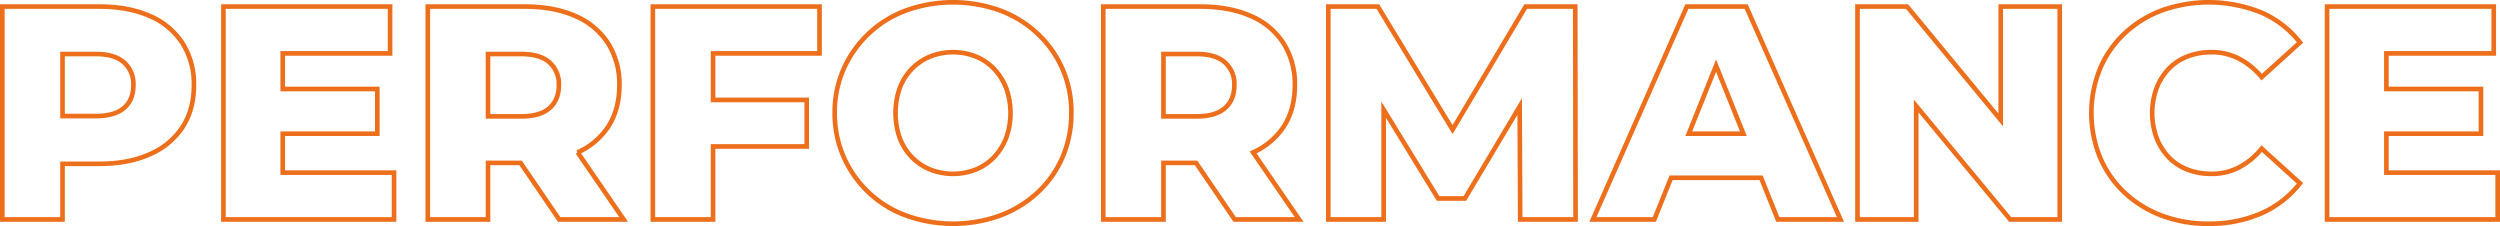 <svg xmlns="http://www.w3.org/2000/svg" width="1081" height="97.737" viewBox="0 0 1081 97.737">
  <g id="그룹_742" data-name="그룹 742" transform="translate(-29.898 -358.751)">
    <path id="패스_1010" data-name="패스 1010" d="M94.678,364.434q-9.207-4.076-21.829-4.078H30.9V452.41H56.936V428.348H72.849q12.626,0,21.829-4.145a32.059,32.059,0,0,0,14.139-11.7q4.93-7.559,4.93-18.214a32.8,32.8,0,0,0-4.93-18.083A31.364,31.364,0,0,0,94.678,364.434ZM83.5,404.215Q79.424,407.7,71.272,407.7H56.936V380.873H71.272q8.148,0,12.228,3.615a12.441,12.441,0,0,1,4.078,9.8Q87.578,400.73,83.5,404.215Z" transform="translate(0 1.236)" fill="none" stroke="#ed6e1b" stroke-width="2"/>
    <path id="패스_1011" data-name="패스 1011" d="M87.958,415.326h40.9V396h-40.9V380.608h46.421V360.356H62.314v92.054H136.09V432.159H87.958Z" transform="translate(64.19 1.237)" fill="none" stroke="#ed6e1b" stroke-width="2"/>
    <path id="패스_1012" data-name="패스 1012" d="M169.272,412.435q4.93-7.5,4.93-18.15a32.8,32.8,0,0,0-4.93-18.083,31.372,31.372,0,0,0-14.136-11.768q-9.212-4.076-21.832-4.078H91.353V452.41h26.038V427.952h14.081l16.692,24.458h27.879l-19.894-28.99A31.1,31.1,0,0,0,169.272,412.435Zm-25.317-27.946a12.441,12.441,0,0,1,4.078,9.8q0,6.445-4.078,10t-12.228,3.551H117.391v-26.96h14.337Q139.876,380.873,143.955,384.489Z" transform="translate(123.523 1.236)" fill="none" stroke="#ed6e1b" stroke-width="2"/>
    <path id="패스_1013" data-name="패스 1013" d="M123.33,452.411h26.038V420.849h40.5V400.73h-40.5V380.608H195.4V360.356H123.33Z" transform="translate(188.859 1.237)" fill="none" stroke="#ed6e1b" stroke-width="2"/>
    <path id="패스_1014" data-name="패스 1014" d="M236.886,373.3a48.353,48.353,0,0,0-16.175-10,60.271,60.271,0,0,0-40.767,0,47.383,47.383,0,0,0-26.893,25.25,45.879,45.879,0,0,0-3.88,18.938,46.633,46.633,0,0,0,3.88,19.133,47.068,47.068,0,0,0,26.96,25.317,60.128,60.128,0,0,0,40.7,0,49.16,49.16,0,0,0,16.242-9.994,45.389,45.389,0,0,0,10.718-15.189,47.709,47.709,0,0,0,3.813-19.267,46.189,46.189,0,0,0-3.88-19.069A46.8,46.8,0,0,0,236.886,373.3Zm-13.609,45.17a25.244,25.244,0,0,1-5.262,8.287,22.678,22.678,0,0,1-7.888,5.326,26.991,26.991,0,0,1-19.6,0,23.359,23.359,0,0,1-7.958-5.326,23.883,23.883,0,0,1-5.259-8.287,32.884,32.884,0,0,1,0-21.7,23.911,23.911,0,0,1,5.259-8.287,23.4,23.4,0,0,1,7.958-5.326,26.991,26.991,0,0,1,19.6,0,22.718,22.718,0,0,1,7.888,5.326,25.275,25.275,0,0,1,5.262,8.287,31.845,31.845,0,0,1,0,21.7Z" transform="translate(241.658 0)" fill="none" stroke="#ed6e1b" stroke-width="2"/>
    <path id="패스_1015" data-name="패스 1015" d="M265.247,412.435q4.93-7.5,4.93-18.15a32.8,32.8,0,0,0-4.93-18.083,31.348,31.348,0,0,0-14.139-11.768q-9.2-4.076-21.832-4.078H187.328V452.41h26.038V427.952h14.081l16.692,24.458h27.879l-19.9-28.99A31.087,31.087,0,0,0,265.247,412.435ZM239.93,384.489a12.439,12.439,0,0,1,4.075,9.8q0,6.445-4.075,10T227.7,407.833H213.366v-26.96H227.7Q235.852,380.873,239.93,384.489Z" transform="translate(319.621 1.236)" fill="none" stroke="#ed6e1b" stroke-width="2"/>
    <path id="패스_1016" data-name="패스 1016" d="M304.651,360.356l-31.621,53.185-32.293-53.185H219.3v92.054h23.933V404.934l23.54,38.4H278.35l23.7-39.766.23,48.839h23.936l-.131-92.054Z" transform="translate(384.956 1.237)" fill="none" stroke="#ed6e1b" stroke-width="2"/>
    <path id="패스_1017" data-name="패스 1017" d="M297.536,360.356,256.9,452.41h26.564l7.231-18.013h38.929l7.231,18.013h27.091l-40.767-92.054Zm.809,54.97,11.814-29.434,11.811,29.434Z" transform="translate(461.771 1.236)" fill="none" stroke="#ed6e1b" stroke-width="2"/>
    <path id="패스_1018" data-name="패스 1018" d="M356.431,409.38l-40.5-49.023H294.494v92.054h25.38V403.353l40.635,49.058h21.436V360.356H356.431Z" transform="translate(538.584 1.237)" fill="none" stroke="#ed6e1b" stroke-width="2"/>
    <path id="패스_1019" data-name="패스 1019" d="M361.194,388.485a22.313,22.313,0,0,1,8.086-5.326,28.513,28.513,0,0,1,10.39-1.841,25.6,25.6,0,0,1,11.838,2.763,32.423,32.423,0,0,1,9.86,8.022l16.57-14.991a42.826,42.826,0,0,0-16.768-12.955,60.593,60.593,0,0,0-42.937-.922,48.349,48.349,0,0,0-16.041,9.866,44.8,44.8,0,0,0-10.651,15.189,50.866,50.866,0,0,0,0,38.661,44.775,44.775,0,0,0,10.651,15.189A48.244,48.244,0,0,0,358.233,452a56.429,56.429,0,0,0,20.122,3.484,55.648,55.648,0,0,0,22.815-4.471A43.349,43.349,0,0,0,417.938,438l-16.57-14.991a31.66,31.66,0,0,1-9.86,8.153,25.6,25.6,0,0,1-11.838,2.763,28.45,28.45,0,0,1-10.39-1.841,22.276,22.276,0,0,1-8.086-5.326,25.065,25.065,0,0,1-5.262-8.354,31.419,31.419,0,0,1,0-21.564A25.066,25.066,0,0,1,361.194,388.485Z" transform="translate(606.482 0)" fill="none" stroke="#ed6e1b" stroke-width="2"/>
    <path id="패스_1020" data-name="패스 1020" d="M386.856,432.159V415.326h40.9V396h-40.9V380.608H433.28V360.356H361.215v92.054h73.774V432.159Z" transform="translate(674.909 1.237)" fill="none" stroke="#ed6e1b" stroke-width="2"/>
  </g>
</svg>
